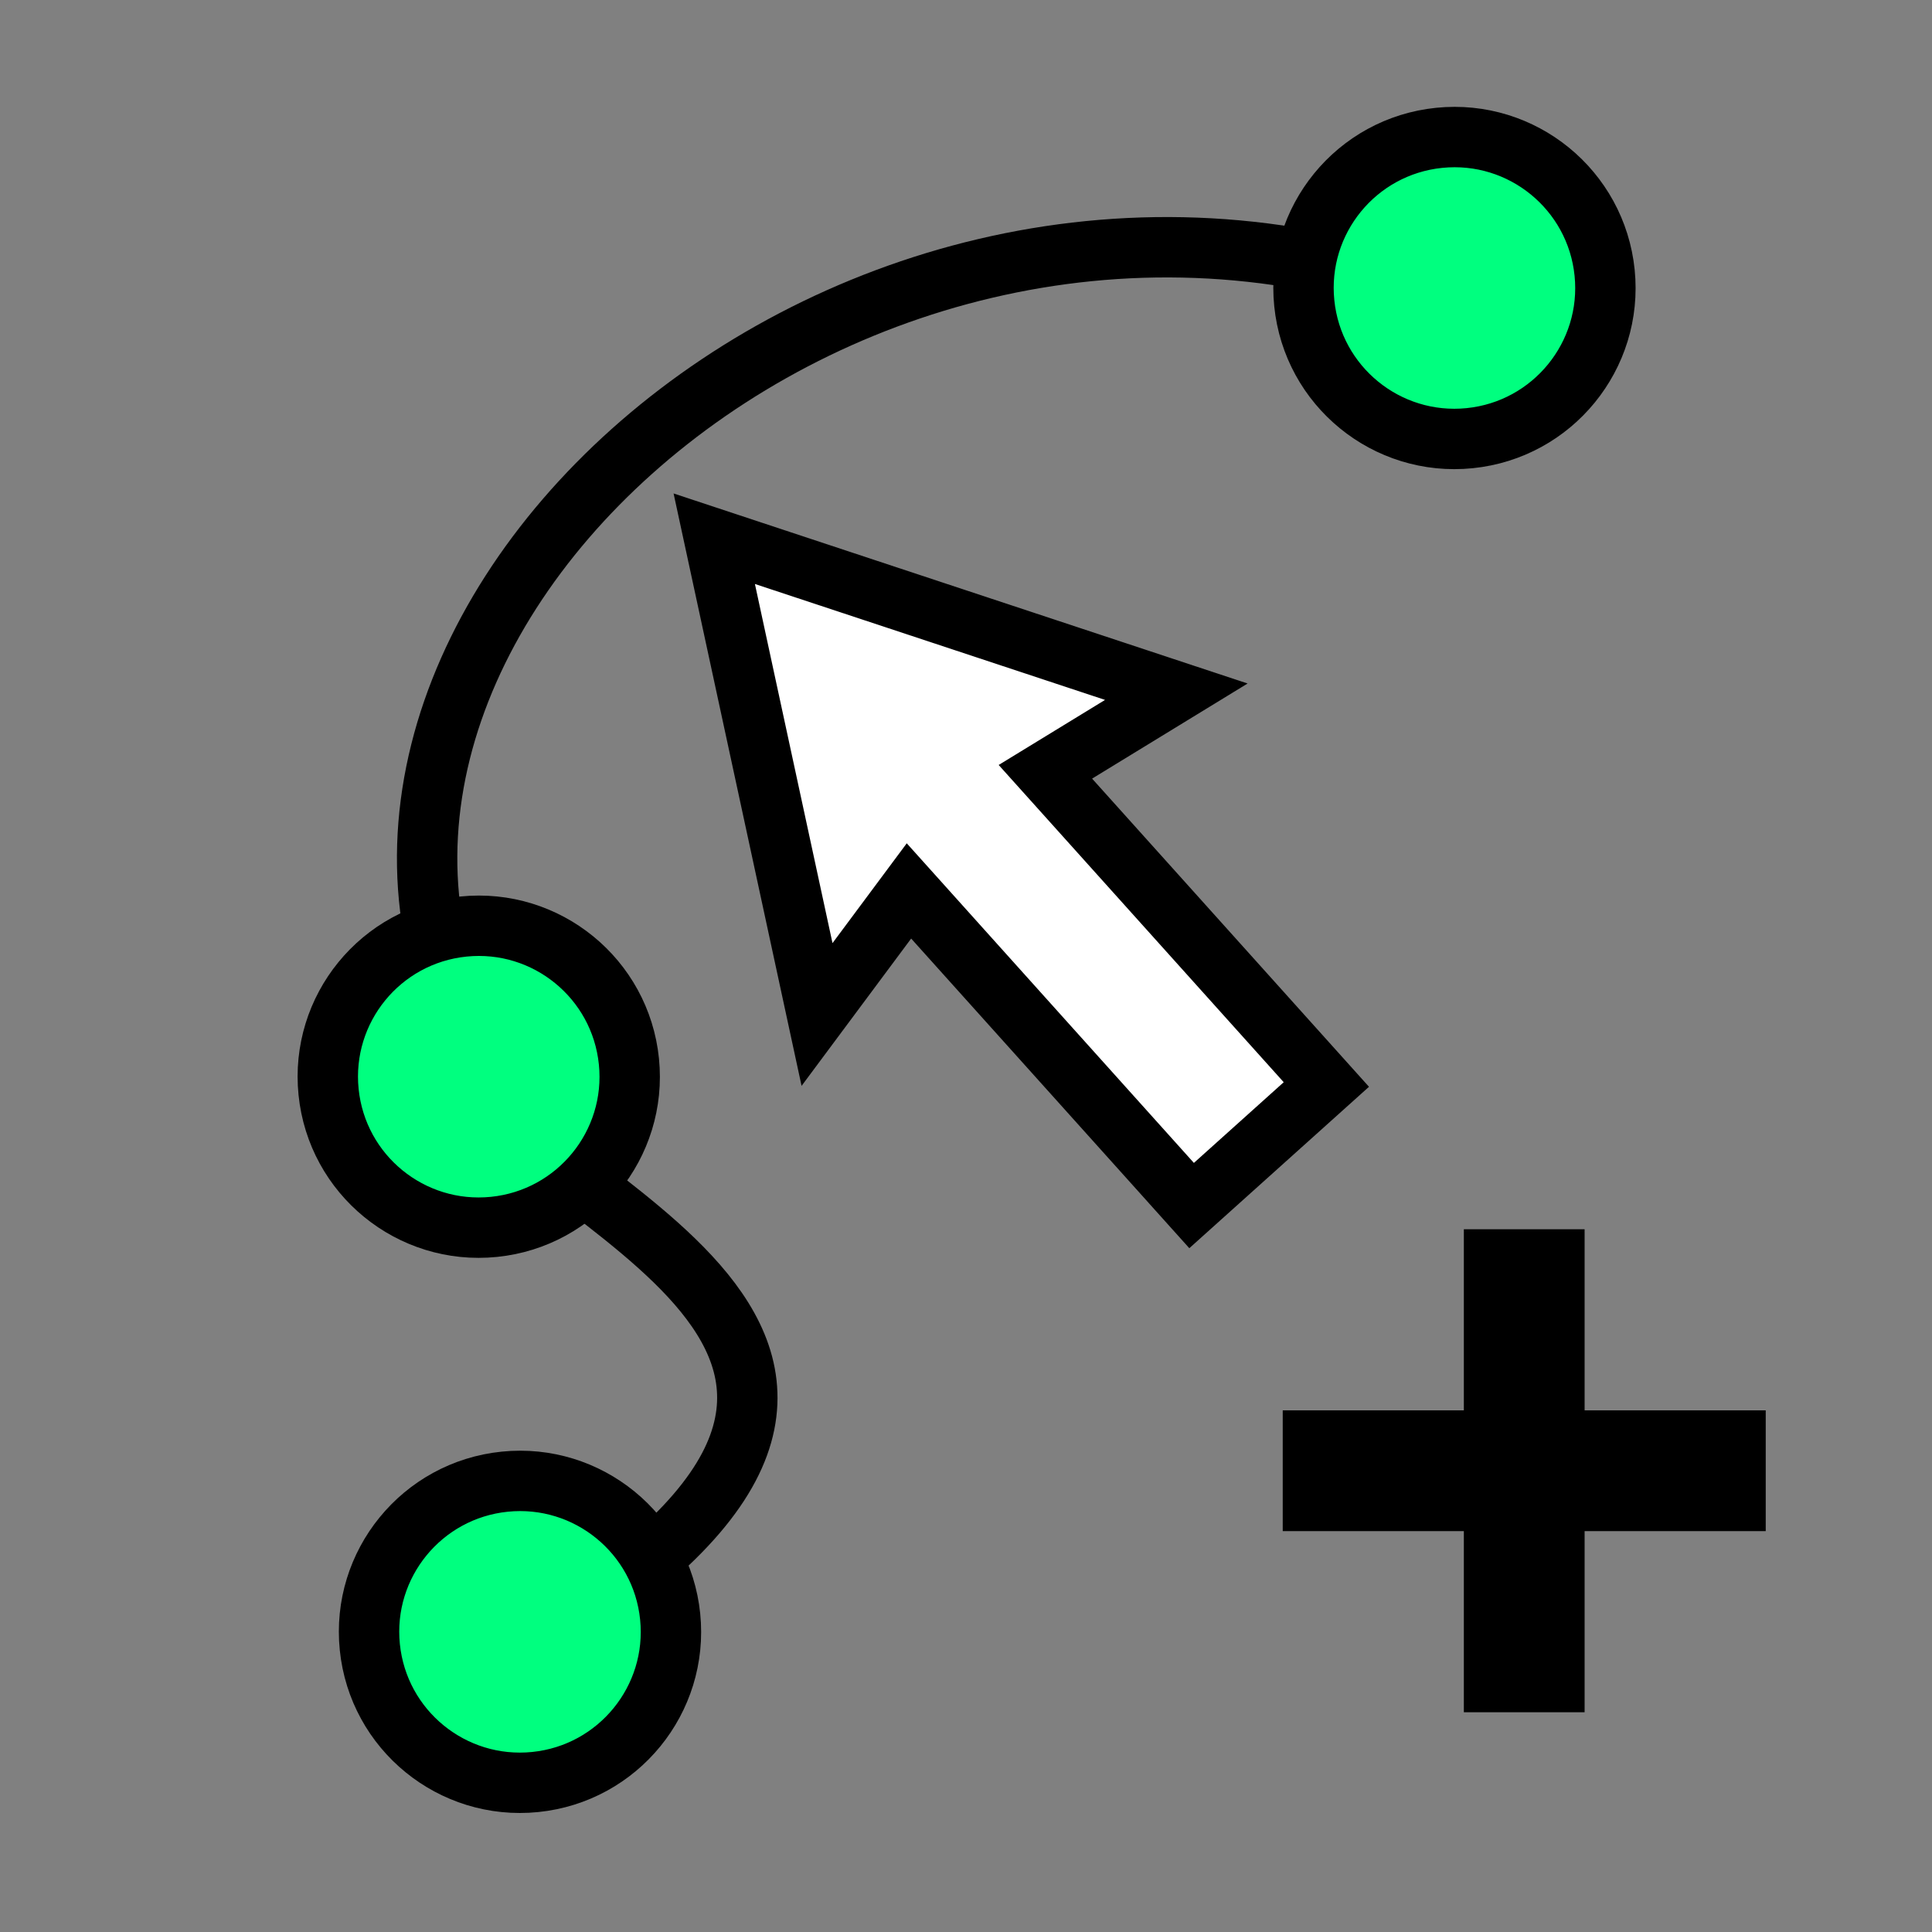 <svg height="256" viewBox="0 0 72.249 72.249" width="256" xmlns="http://www.w3.org/2000/svg"><rect x="0" y="0" width="72.249" height="72.249" fill="#808080" stroke="none"/><g stroke="#000"><g stroke-width="2.258"><path d="m19.826 61.49c18.817-11.31-.809-16.654-1.926-21.229" fill="none"/><path d="m18.482 40.509c-10.162-15.899 12.392-37.208 34.501-29.716" fill="none"/><circle cx="-13.744" cy="41.862" fill="#00ff7f" r="5.644" stroke-dashoffset="1.6" transform="matrix(-.995 .101 .101 .995 0 0)"/><circle cx="-53.019" cy="16.206" fill="#00ff7f" r="5.644" stroke-dashoffset="1.6" transform="matrix(-.995 .101 .101 .995 0 0)"/><path d="m44.561 45.082-10.57-11.765-3.437 4.621-3.844-17.792 17.28 5.721-4.897 2.995 10.507 11.694-5.039 4.527" fill="#fff" fill-rule="evenodd" stroke-linecap="square"/><circle cx="-13.182" cy="62.669" fill="#00ff7f" r="5.644" stroke-dashoffset="1.6" transform="matrix(-.995 .101 .101 .995 0 0)"/></g><g fill="none" stroke-width="4.516"><path d="m66.031 55-18.062 0"/><path d="m57 45.969v18.062"/></g></g></svg>
